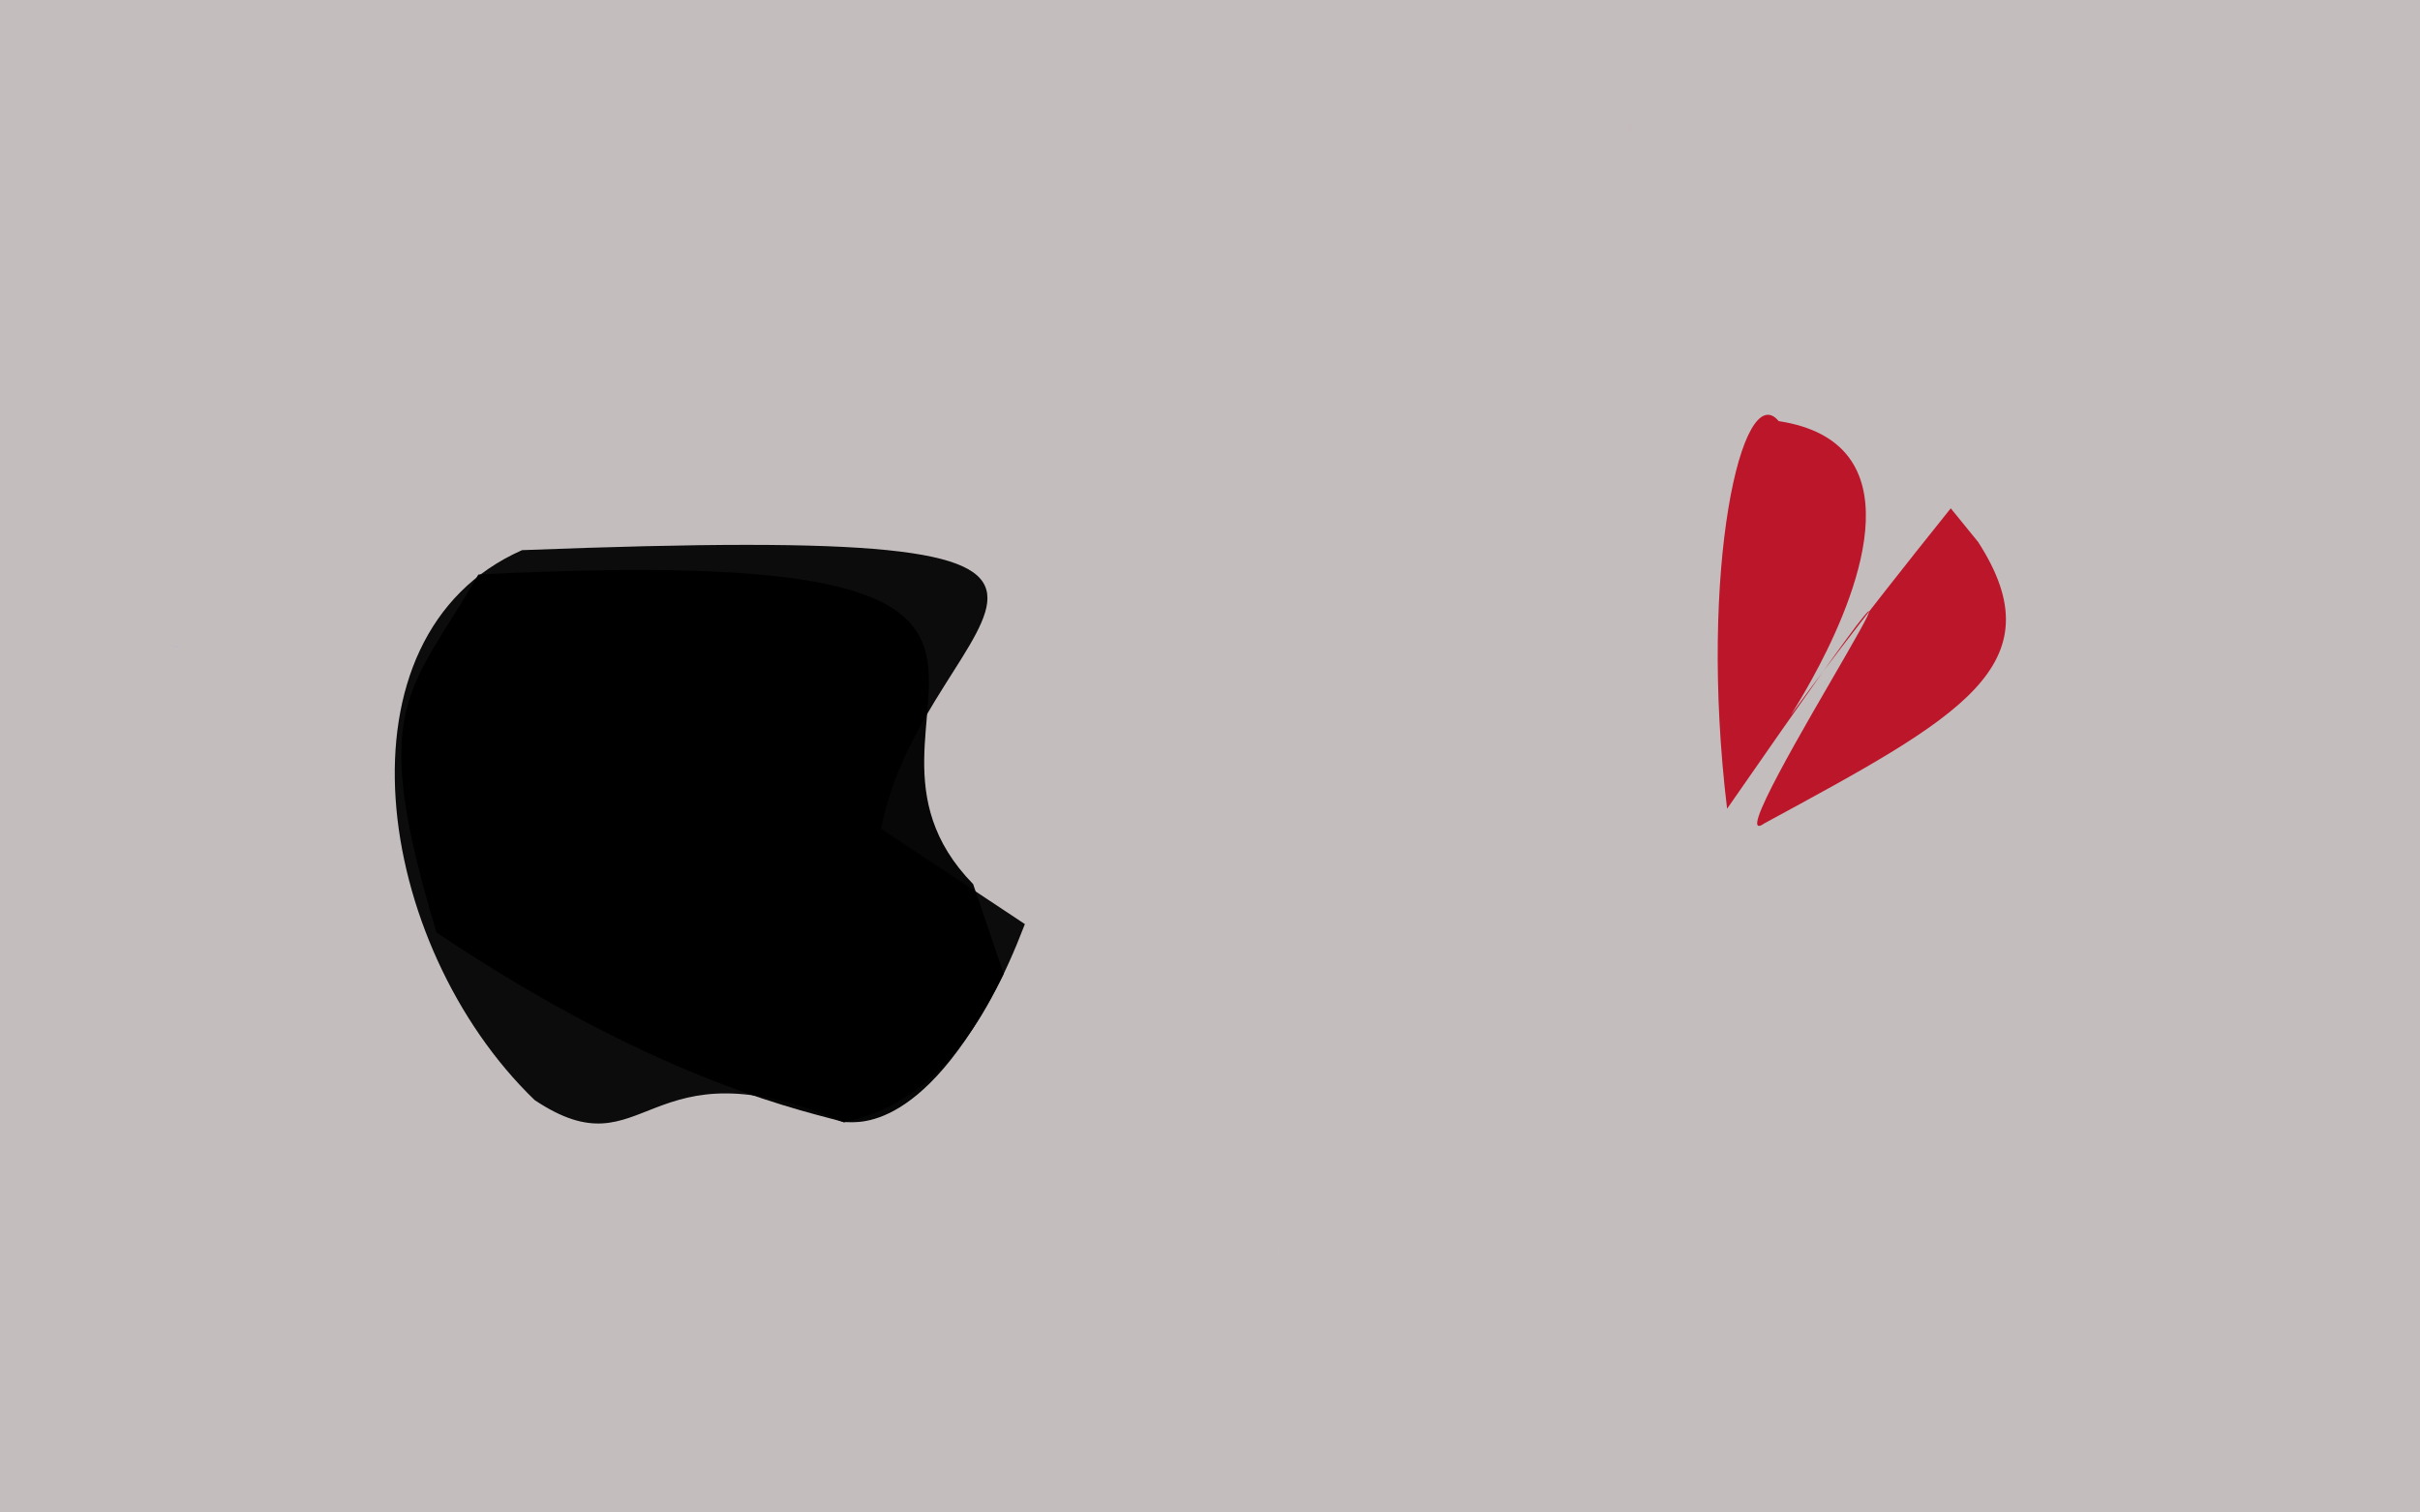 <?xml version="1.0" ?>
<svg xmlns="http://www.w3.org/2000/svg" version="1.1" width="512" height="320">
  <rect width="100%" height="100%" fill="#333333" stroke="none"/>
  <defs/>
  <g>
    <path d="M -10.0 -10.0 C -9.0 -10.0 512.0 0.0 513.0 0.0 C 514.0 0.0 512.0 320.0 513.0 320.0 C 513.0 321.0 0.0 320.0 0.0 321.0 C 0.0 320.0 0.0 321.0 -10.0 -10.0 L -10.0 -10.0" stroke-width="2.0" fill="rgb(244, 235, 236)" opacity="0.754"/>
    <path d="M 494.303 140.545 C 494.946 139.538 495.392 138.867 494.303 140.567 C 495.559 141.379 494.445 140.728 494.499 140.673 C 495.289 141.197 495.772 141.663 497.656 142.607 C 495.936 141.715 495.083 141.075 496.621 142.069 L 494.303 140.545" stroke-width="2.0" fill="rgb(46, 255, 255)" opacity="0.115"/>
    <path d="M 345.103 24.935 C 344.956 25.765 344.917 25.448 344.625 28.513 C 344.802 25.165 344.912 26.73 345.538 29.301 C 345.322 27.272 344.042 24.57 345.741 29.795 C 344.36 25.529 344.903 26.612 344.876 25.748 L 345.103 24.935" stroke-width="2.0" fill="rgb(255, 112, 56)" opacity="0.189"/>
    <path d="M 216.835 195.512 C 208.139 218.208 197.001 233.584 178.578 237.444 C 135.948 219.384 137.083 248.714 113.119 232.75 C 79.121 199.971 69.569 134.481 110.451 116.396 C 262.429 110.522 195.586 127.447 186.422 175.343 L 216.835 195.512" stroke-width="2.0" fill="rgb(3, 4, 3)" opacity="0.951"/>
    <path d="M 5.747 155.357 C 5.864 155.469 6.204 155.563 4.797 154.823 C 6.472 155.719 5.996 155.535 5.303 155.006 C 6.053 155.62 7.85 156.607 9.352 158.404 C 7.592 156.31 6.075 155.696 6.078 155.557 L 5.747 155.357" stroke-width="2.0" fill="rgb(255, 51, 182)" opacity="0.072"/>
    <path d="M 307.85 29.368 C 307.914 27.791 307.941 28.771 308.731 28.983 C 308.753 29.139 306.305 27.266 308.484 28.874 C 307.297 27.951 308.428 28.786 307.951 28.455 C 308.128 27.684 307.637 30.349 308.092 27.332 L 307.85 29.368" stroke-width="2.0" fill="rgb(196, 114, 192)" opacity="0.144"/>
    <path d="M 246.001 114.935 C 245.202 115.357 245.749 115.128 246.405 114.623 C 246.552 114.642 246.302 114.581 245.934 114.99 C 247.98 113.401 246.466 114.667 245.672 115.152 C 246.898 114.302 246.268 114.808 244.473 115.812 L 246.001 114.935" stroke-width="2.0" fill="rgb(102, 255, 159)" opacity="0.109"/>
    <path d="M 9.331 162.614 C 9.004 162.259 7.6 161.498 9.549 164.378 C 10.832 163.308 8.558 163.066 12.001 168.111 C 9.813 164.633 8.835 163.748 9.698 163.243 C 12.035 160.184 10.65 160.695 9.447 163.567 L 9.331 162.614" stroke-width="2.0" fill="rgb(40, 78, 168)" opacity="0.0"/>
    <path d="M 27.552 187.952 C 26.748 188.805 27.43 187.749 27.92 187.955 C 29.289 187.555 29.643 187.296 29.37 187.406 C 28.918 187.666 27.735 187.995 27.907 187.932 C 27.945 187.617 27.753 188.805 27.916 187.918 L 27.552 187.952" stroke-width="2.0" fill="rgb(87, 197, 84)" opacity="0.288"/>
    <path d="M 394.501 304.868 C 394.117 306.732 393.38 306.695 394.937 304.87 C 394.618 304.173 395.931 306.763 396.535 305.705 C 394.982 306.052 397.443 305.385 393.842 305.82 C 394.386 305.569 395.129 306.401 394.357 304.066 L 394.501 304.868" stroke-width="2.0" fill="rgb(65, 110, 39)" opacity="0.0"/>
    <path d="M 414.353 53.288 C 413.909 54.82 414.246 56.066 413.486 57.279 C 413.703 57.289 412.209 57.702 413.226 57.428 C 413.332 57.222 413.883 57.7 414.086 54.734 C 414.11 54.16 414.042 55.657 414.027 55.185 L 414.353 53.288" stroke-width="2.0" fill="rgb(85, 255, 87)" opacity="0.235"/>
    <path d="M 21.902 123.177 C 21.978 123.675 21.939 123.142 22.435 125.306 C 22.159 124.022 21.875 122.698 22.545 125.714 C 22.042 123.351 21.992 123.438 22.425 125.261 C 21.841 122.632 22.112 123.921 22.35 124.731 L 21.902 123.177" stroke-width="2.0" fill="rgb(125, 126, 255)" opacity="0.076"/>
    <path d="M 418.51 114.664 C 435.424 140.868 414.512 151.833 373.307 174.189 C 360.388 183.475 434.853 70.96 365.402 171.103 C 359.255 120.21 368.644 79.787 376.319 89.096 C 434.383 97.974 329.074 211.835 412.722 107.545 L 418.51 114.664" stroke-width="2.0" fill="rgb(187, 22, 42)" opacity="1.0"/>
    <path d="M 414.635 93.803 C 415.942 93.335 415.671 93.385 416.325 91.694 C 418.75 93.191 418.273 92.666 418.634 93.083 C 417.267 95.66 417.98 95.606 419.002 97.697 C 416.463 95.804 416.615 95.996 415.512 96.671 L 414.635 93.803" stroke-width="2.0" fill="rgb(53, 68, 132)" opacity="0.0"/>
    <path d="M 270.616 265.165 C 270.548 264.803 270.016 263.897 270.695 263.072 C 270.36 263.517 270.238 264.38 270.656 265.117 C 270.214 264.747 271.857 266.657 273.192 267.434 C 270.235 265.33 270.574 265 270.348 263.982 L 270.616 265.165" stroke-width="2.0" fill="rgb(169, 255, 223)" opacity="0.179"/>
    <path d="M 212.361 206.04 C 194.538 241.848 179.527 236.965 178.551 237.442 C 172.273 235.402 140.798 229.825 92.343 197.284 C 77.727 148.843 86.75 146.662 101.205 121.554 C 249.124 114.107 170.818 151.183 205.888 187.055 L 212.361 206.04" stroke-width="2.0" fill="rgb(0, 0, 0)" opacity="0.964"/>
    <path d="M 80.496 268.716 C 80.825 269.647 80.164 270.466 79.35 270.275 C 78.718 270.772 77.871 270.091 77.96 269.207 C 77.431 268.609 77.942 267.646 78.847 267.605 C 79.411 266.954 80.353 267.46 80.503 268.497 L 80.496 268.716" stroke-width="2.0" fill="rgb(201, 218, 133)" opacity="0.0"/>
    <path d="M 200.581 14.516 C 201.985 15.022 202.003 15.602 202.412 13.828 C 203.196 15.084 202.937 14.461 203.595 13.876 C 202.005 15.835 202.679 15.488 203.666 16.417 C 201.824 14.769 202.145 15.377 201.359 16.278 L 200.581 14.516" stroke-width="2.0" fill="rgb(93, 30, 148)" opacity="0.0"/>
    <path d="M 477.492 224.253 C 476.714 223.101 475.554 223.877 478.629 224.262 C 477.885 225.497 478.298 223.727 479.104 223.137 C 477.51 225.085 478.687 224.02 479.333 225.869 C 476.105 222.435 476.509 221.819 477.994 225.28 L 477.492 224.253" stroke-width="2.0" fill="rgb(113, 255, 47)" opacity="0.0"/>
    <path d="M 35.656 136.244 C 35.028 135.976 35.105 136.08 37.504 136.947 C 37.408 139.568 37.252 139.897 37.72 133.866 C 37.509 136.427 37.293 139.041 37.499 136.855 C 34.925 135.937 36.712 136.761 34.275 135.7 L 35.656 136.244" stroke-width="2.0" fill="rgb(97, 152, 240)" opacity="0.264"/>
  </g>
</svg>
